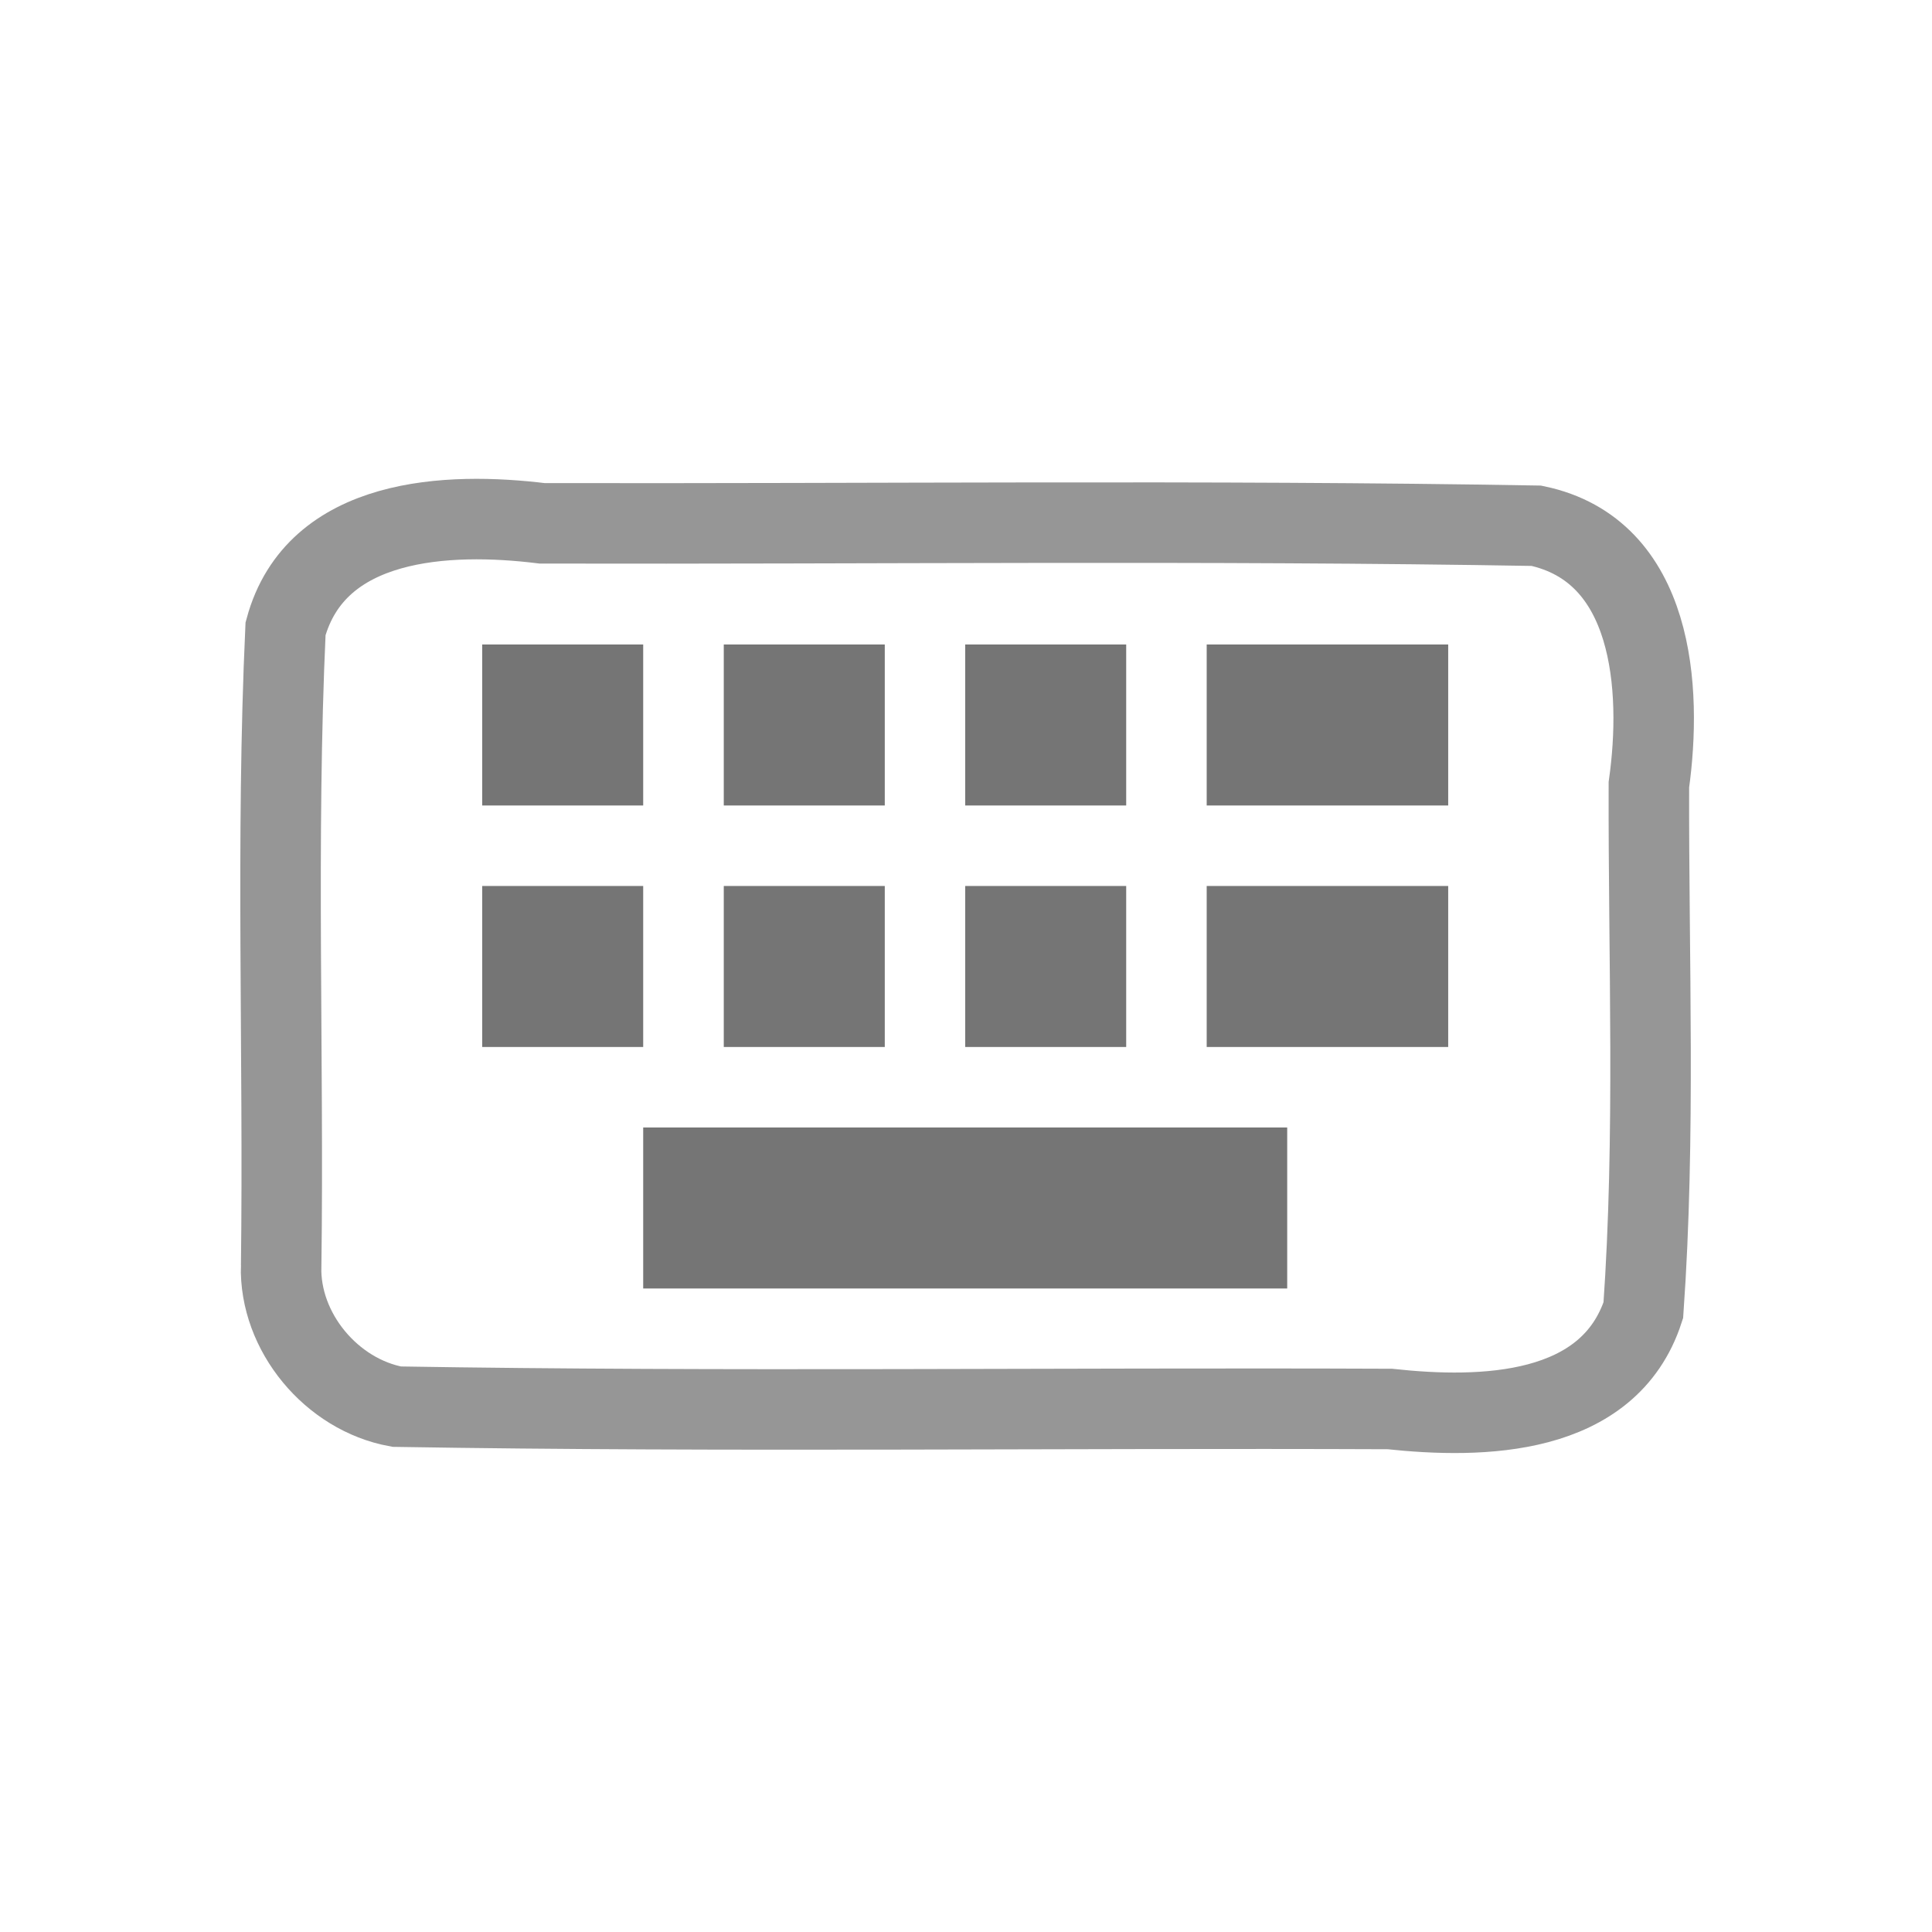 <?xml version="1.0" encoding="UTF-8" standalone="no"?><!DOCTYPE svg PUBLIC "-//W3C//DTD SVG 1.1//EN" "http://www.w3.org/Graphics/SVG/1.1/DTD/svg11.dtd"><svg height="64" version="1.1" viewBox="0 0 24 24" width="64" xmlns="http://www.w3.org/2000/svg"><path d="m3.493 15.722c0.033-2.637-0.067-5.276 0.054-7.911 0.375-1.389 2.02-1.454 3.188-1.31 4.117 9e-3 8.234-0.041 12.35 0.03 1.46 0.306 1.566 2.023 1.398 3.218-6e-3 2.175 0.084 4.354-0.069 6.527-0.429 1.323-2.009 1.35-3.15 1.227-4.112-0.017-8.227 0.039-12.336-0.029-0.808-0.148-1.459-0.926-1.436-1.751z" fill="none" stroke="#969696" stroke-linecap="square" stroke-width="1"/><path d="m15.99 12.006h1" fill="none" stroke="#757575" stroke-linecap="square" stroke-width="2"/><path d="m8.99 15.006h6" fill="none" stroke="#757575" stroke-linecap="square" stroke-width="2"/><path d="m5.99 10.006v-2h2v2h-2z" fill="#757575"/><path d="m5.99 13.006v-2h2v2h-2z" fill="#757575"/><path d="m11.99 10.006v-2h2v2h-2z" fill="#757575"/><path d="m11.99 13.006v-2h2v2h-2z" fill="#757575"/><path d="m8.991 10.006v-2h2v2h-2z" fill="#757575"/><path d="m8.991 13.006v-2h2v2h-2z" fill="#757575"/><path d="m15.99 9.006h1" fill="none" stroke="#757575" stroke-linecap="square" stroke-width="2"/></svg>